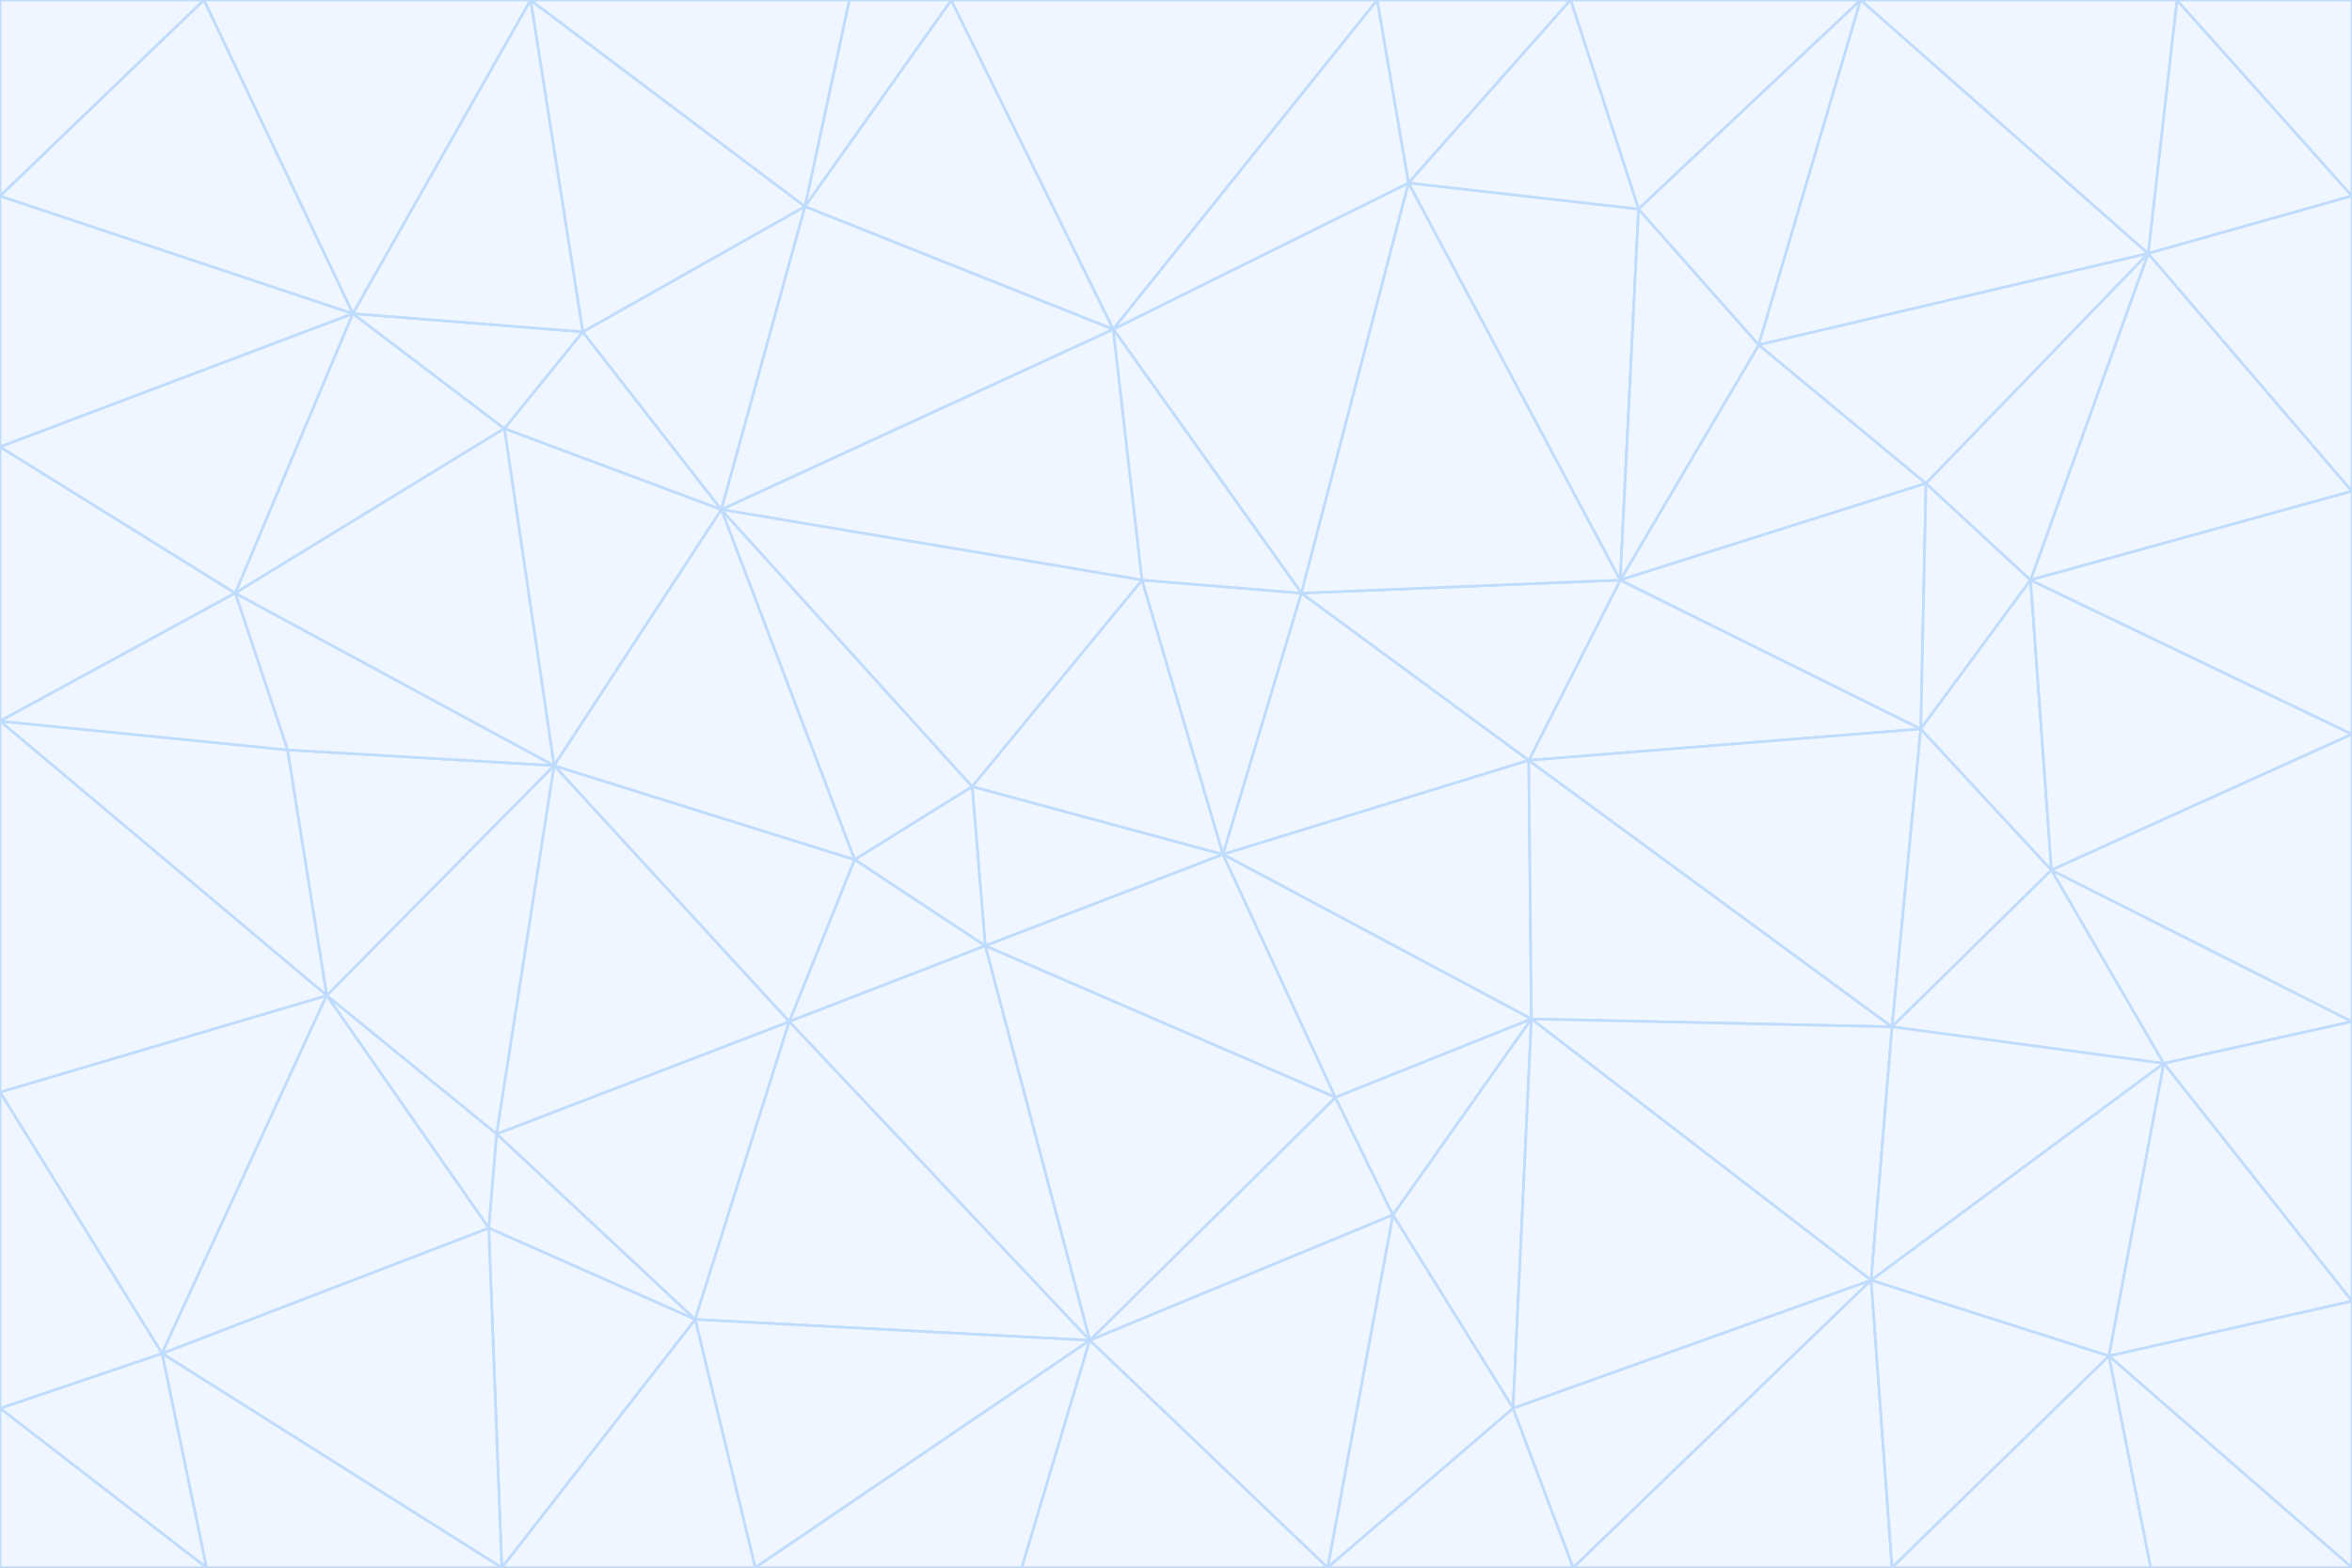 <svg id="visual" viewBox="0 0 900 600" width="900" height="600" xmlns="http://www.w3.org/2000/svg" xmlns:xlink="http://www.w3.org/1999/xlink" version="1.1"><rect x="0" y="0" width="900" height="600" fill="#333333" stroke="none"/><g stroke-width="1" stroke-linejoin="bevel"><path d="M468 327L372 301L377 362Z" fill="#eff6ff" stroke="#bfdbfe"></path><path d="M372 301L327 329L377 362Z" fill="#eff6ff" stroke="#bfdbfe"></path><path d="M468 327L437 222L372 301Z" fill="#eff6ff" stroke="#bfdbfe"></path><path d="M372 301L276 195L327 329Z" fill="#eff6ff" stroke="#bfdbfe"></path><path d="M468 327L498 227L437 222Z" fill="#eff6ff" stroke="#bfdbfe"></path><path d="M327 329L302 391L377 362Z" fill="#eff6ff" stroke="#bfdbfe"></path><path d="M377 362L511 420L468 327Z" fill="#eff6ff" stroke="#bfdbfe"></path><path d="M533 465L511 420L417 513Z" fill="#eff6ff" stroke="#bfdbfe"></path><path d="M468 327L585 291L498 227Z" fill="#eff6ff" stroke="#bfdbfe"></path><path d="M586 390L585 291L468 327Z" fill="#eff6ff" stroke="#bfdbfe"></path><path d="M417 513L511 420L377 362Z" fill="#eff6ff" stroke="#bfdbfe"></path><path d="M511 420L586 390L468 327Z" fill="#eff6ff" stroke="#bfdbfe"></path><path d="M533 465L586 390L511 420Z" fill="#eff6ff" stroke="#bfdbfe"></path><path d="M302 391L417 513L377 362Z" fill="#eff6ff" stroke="#bfdbfe"></path><path d="M426 126L276 195L437 222Z" fill="#eff6ff" stroke="#bfdbfe"></path><path d="M437 222L276 195L372 301Z" fill="#eff6ff" stroke="#bfdbfe"></path><path d="M327 329L212 293L302 391Z" fill="#eff6ff" stroke="#bfdbfe"></path><path d="M539 70L426 126L498 227Z" fill="#eff6ff" stroke="#bfdbfe"></path><path d="M498 227L426 126L437 222Z" fill="#eff6ff" stroke="#bfdbfe"></path><path d="M276 195L212 293L327 329Z" fill="#eff6ff" stroke="#bfdbfe"></path><path d="M735 279L620 222L585 291Z" fill="#eff6ff" stroke="#bfdbfe"></path><path d="M585 291L620 222L498 227Z" fill="#eff6ff" stroke="#bfdbfe"></path><path d="M190 434L266 505L302 391Z" fill="#eff6ff" stroke="#bfdbfe"></path><path d="M302 391L266 505L417 513Z" fill="#eff6ff" stroke="#bfdbfe"></path><path d="M212 293L190 434L302 391Z" fill="#eff6ff" stroke="#bfdbfe"></path><path d="M533 465L579 539L586 390Z" fill="#eff6ff" stroke="#bfdbfe"></path><path d="M586 390L724 393L585 291Z" fill="#eff6ff" stroke="#bfdbfe"></path><path d="M508 600L579 539L533 465Z" fill="#eff6ff" stroke="#bfdbfe"></path><path d="M508 600L533 465L417 513Z" fill="#eff6ff" stroke="#bfdbfe"></path><path d="M190 434L187 470L266 505Z" fill="#eff6ff" stroke="#bfdbfe"></path><path d="M426 126L308 79L276 195Z" fill="#eff6ff" stroke="#bfdbfe"></path><path d="M276 195L193 164L212 293Z" fill="#eff6ff" stroke="#bfdbfe"></path><path d="M289 600L417 513L266 505Z" fill="#eff6ff" stroke="#bfdbfe"></path><path d="M289 600L391 600L417 513Z" fill="#eff6ff" stroke="#bfdbfe"></path><path d="M223 127L193 164L276 195Z" fill="#eff6ff" stroke="#bfdbfe"></path><path d="M212 293L125 381L190 434Z" fill="#eff6ff" stroke="#bfdbfe"></path><path d="M190 434L125 381L187 470Z" fill="#eff6ff" stroke="#bfdbfe"></path><path d="M308 79L223 127L276 195Z" fill="#eff6ff" stroke="#bfdbfe"></path><path d="M620 222L539 70L498 227Z" fill="#eff6ff" stroke="#bfdbfe"></path><path d="M426 126L364 0L308 79Z" fill="#eff6ff" stroke="#bfdbfe"></path><path d="M391 600L508 600L417 513Z" fill="#eff6ff" stroke="#bfdbfe"></path><path d="M110 287L125 381L212 293Z" fill="#eff6ff" stroke="#bfdbfe"></path><path d="M192 600L289 600L266 505Z" fill="#eff6ff" stroke="#bfdbfe"></path><path d="M90 227L110 287L212 293Z" fill="#eff6ff" stroke="#bfdbfe"></path><path d="M716 490L724 393L586 390Z" fill="#eff6ff" stroke="#bfdbfe"></path><path d="M620 222L627 80L539 70Z" fill="#eff6ff" stroke="#bfdbfe"></path><path d="M724 393L735 279L585 291Z" fill="#eff6ff" stroke="#bfdbfe"></path><path d="M737 185L673 132L620 222Z" fill="#eff6ff" stroke="#bfdbfe"></path><path d="M673 132L627 80L620 222Z" fill="#eff6ff" stroke="#bfdbfe"></path><path d="M508 600L602 600L579 539Z" fill="#eff6ff" stroke="#bfdbfe"></path><path d="M579 539L716 490L586 390Z" fill="#eff6ff" stroke="#bfdbfe"></path><path d="M527 0L364 0L426 126Z" fill="#eff6ff" stroke="#bfdbfe"></path><path d="M308 79L203 0L223 127Z" fill="#eff6ff" stroke="#bfdbfe"></path><path d="M527 0L426 126L539 70Z" fill="#eff6ff" stroke="#bfdbfe"></path><path d="M364 0L325 0L308 79Z" fill="#eff6ff" stroke="#bfdbfe"></path><path d="M135 120L90 227L193 164Z" fill="#eff6ff" stroke="#bfdbfe"></path><path d="M602 600L716 490L579 539Z" fill="#eff6ff" stroke="#bfdbfe"></path><path d="M724 393L785 333L735 279Z" fill="#eff6ff" stroke="#bfdbfe"></path><path d="M135 120L193 164L223 127Z" fill="#eff6ff" stroke="#bfdbfe"></path><path d="M193 164L90 227L212 293Z" fill="#eff6ff" stroke="#bfdbfe"></path><path d="M0 418L62 518L125 381Z" fill="#eff6ff" stroke="#bfdbfe"></path><path d="M601 0L527 0L539 70Z" fill="#eff6ff" stroke="#bfdbfe"></path><path d="M203 0L135 120L223 127Z" fill="#eff6ff" stroke="#bfdbfe"></path><path d="M712 0L601 0L627 80Z" fill="#eff6ff" stroke="#bfdbfe"></path><path d="M735 279L737 185L620 222Z" fill="#eff6ff" stroke="#bfdbfe"></path><path d="M187 470L192 600L266 505Z" fill="#eff6ff" stroke="#bfdbfe"></path><path d="M62 518L192 600L187 470Z" fill="#eff6ff" stroke="#bfdbfe"></path><path d="M828 407L785 333L724 393Z" fill="#eff6ff" stroke="#bfdbfe"></path><path d="M735 279L777 222L737 185Z" fill="#eff6ff" stroke="#bfdbfe"></path><path d="M785 333L777 222L735 279Z" fill="#eff6ff" stroke="#bfdbfe"></path><path d="M712 0L627 80L673 132Z" fill="#eff6ff" stroke="#bfdbfe"></path><path d="M712 0L673 132L822 97Z" fill="#eff6ff" stroke="#bfdbfe"></path><path d="M627 80L601 0L539 70Z" fill="#eff6ff" stroke="#bfdbfe"></path><path d="M325 0L203 0L308 79Z" fill="#eff6ff" stroke="#bfdbfe"></path><path d="M0 276L125 381L110 287Z" fill="#eff6ff" stroke="#bfdbfe"></path><path d="M125 381L62 518L187 470Z" fill="#eff6ff" stroke="#bfdbfe"></path><path d="M602 600L724 600L716 490Z" fill="#eff6ff" stroke="#bfdbfe"></path><path d="M716 490L828 407L724 393Z" fill="#eff6ff" stroke="#bfdbfe"></path><path d="M807 519L828 407L716 490Z" fill="#eff6ff" stroke="#bfdbfe"></path><path d="M785 333L900 281L777 222Z" fill="#eff6ff" stroke="#bfdbfe"></path><path d="M0 171L0 276L90 227Z" fill="#eff6ff" stroke="#bfdbfe"></path><path d="M90 227L0 276L110 287Z" fill="#eff6ff" stroke="#bfdbfe"></path><path d="M0 171L90 227L135 120Z" fill="#eff6ff" stroke="#bfdbfe"></path><path d="M0 276L0 418L125 381Z" fill="#eff6ff" stroke="#bfdbfe"></path><path d="M62 518L79 600L192 600Z" fill="#eff6ff" stroke="#bfdbfe"></path><path d="M0 539L79 600L62 518Z" fill="#eff6ff" stroke="#bfdbfe"></path><path d="M724 600L807 519L716 490Z" fill="#eff6ff" stroke="#bfdbfe"></path><path d="M822 97L673 132L737 185Z" fill="#eff6ff" stroke="#bfdbfe"></path><path d="M0 75L0 171L135 120Z" fill="#eff6ff" stroke="#bfdbfe"></path><path d="M0 418L0 539L62 518Z" fill="#eff6ff" stroke="#bfdbfe"></path><path d="M900 188L822 97L777 222Z" fill="#eff6ff" stroke="#bfdbfe"></path><path d="M777 222L822 97L737 185Z" fill="#eff6ff" stroke="#bfdbfe"></path><path d="M203 0L78 0L135 120Z" fill="#eff6ff" stroke="#bfdbfe"></path><path d="M900 391L785 333L828 407Z" fill="#eff6ff" stroke="#bfdbfe"></path><path d="M900 391L900 281L785 333Z" fill="#eff6ff" stroke="#bfdbfe"></path><path d="M78 0L0 75L135 120Z" fill="#eff6ff" stroke="#bfdbfe"></path><path d="M900 498L900 391L828 407Z" fill="#eff6ff" stroke="#bfdbfe"></path><path d="M724 600L823 600L807 519Z" fill="#eff6ff" stroke="#bfdbfe"></path><path d="M807 519L900 498L828 407Z" fill="#eff6ff" stroke="#bfdbfe"></path><path d="M0 539L0 600L79 600Z" fill="#eff6ff" stroke="#bfdbfe"></path><path d="M900 281L900 188L777 222Z" fill="#eff6ff" stroke="#bfdbfe"></path><path d="M900 600L900 498L807 519Z" fill="#eff6ff" stroke="#bfdbfe"></path><path d="M78 0L0 0L0 75Z" fill="#eff6ff" stroke="#bfdbfe"></path><path d="M900 75L833 0L822 97Z" fill="#eff6ff" stroke="#bfdbfe"></path><path d="M822 97L833 0L712 0Z" fill="#eff6ff" stroke="#bfdbfe"></path><path d="M900 188L900 75L822 97Z" fill="#eff6ff" stroke="#bfdbfe"></path><path d="M823 600L900 600L807 519Z" fill="#eff6ff" stroke="#bfdbfe"></path><path d="M900 75L900 0L833 0Z" fill="#eff6ff" stroke="#bfdbfe"></path></g></svg>